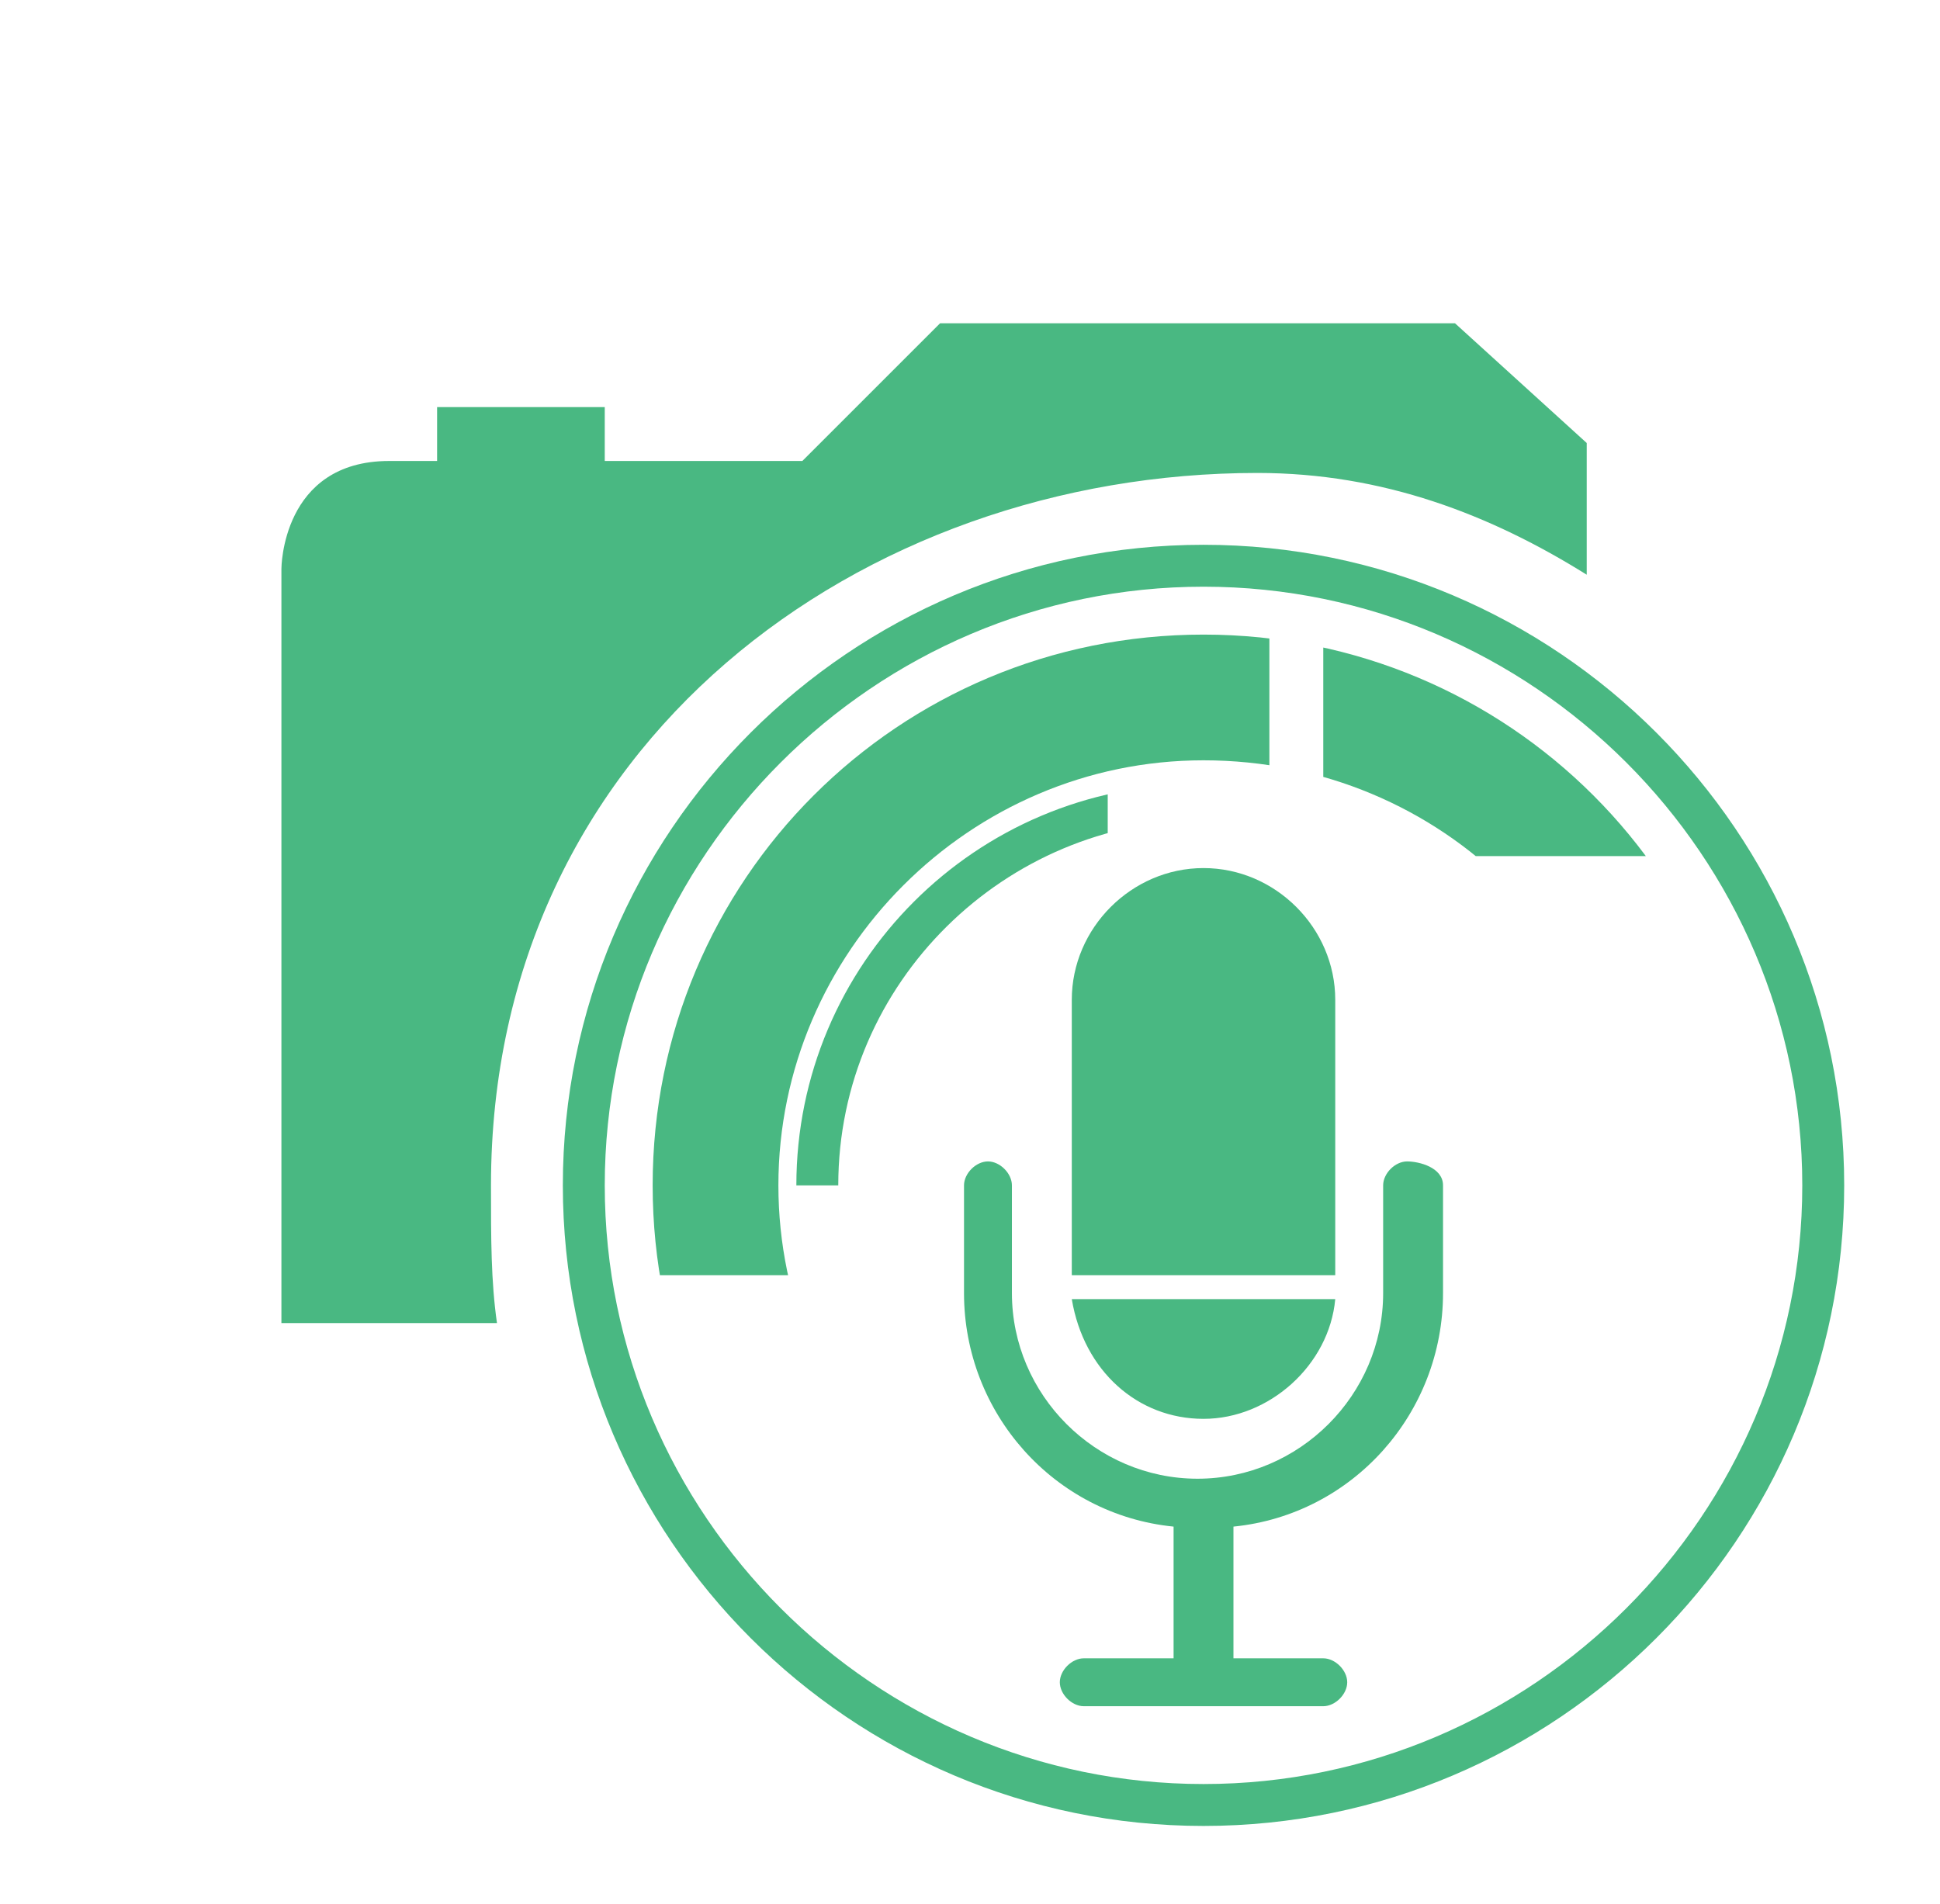 <svg xmlns="http://www.w3.org/2000/svg" xmlns:xlink="http://www.w3.org/1999/xlink" version="1.1" id="Layer_1" x="0" y="0" viewBox="-289 381.2 32.4 31.8" xml:space="preserve"><style type="text/css">
	.st0{display:none;}
	.st1{display:inline;}
	.st2{fill:none;stroke:#49B882;stroke-width:1.5;stroke-linecap:round;stroke-linejoin:round;}
	.st3{fill:none;stroke:#49B882;stroke-width:1.5;}
	.st4{fill:#49B882;}
	.st5{clip-path:url(#SVGID_2_);}
	.st6{clip-path:url(#SVGID_4_);}
	.st7{clip-path:url(#SVGID_6_);}
</style><title>Group 16</title><g id="Page-1" class="st0"><g id="Desktop" transform="translate(-1219 -1615)" class="st1"><g id="Customer-Touch-Points" transform="translate(546 1252)"><g id="Sources" transform="translate(264 340)"><g id="Server" transform="translate(350)"><g id="Group-16" transform="translate(60 24)"><g id="icon_x2F_mini_x2F_server_x2F_green"><path id="Stroke-1" class="st2" d="M-862.9 1172.7v0.9M-840.5 1172.7v0.9M-844.9 1149.3c0-1.2 1-2.2 2.2-2.2s2.2 1 2.2 2.2c0 1.2-1 2.2-2.2 2.2S-844.9 1150.5-844.9 1149.3zM-836.4 1155.2H-867v-11.8h30.6V1155.2zM-862.5 1147.6v3.3M-858 1147.6v3.3M-841.9 1165.6c0 0.6-0.5 1-1 1 -0.6 0-1-0.5-1-1s0.5-1 1-1S-841.9 1165-841.9 1165.6zM-836.6 1171.5h-30.6v-11.8h30.6V1171.5zM-862.7 1163.9v3.4M-858.2 1163.9v3.4"/></g></g></g></g></g></g></g><path class="st4" d="M-264.9 401v1.8c0 2-1.5 3.7-3.5 3.9v2.2h1.5c0.2 0 0.4 0.2 0.4 0.4s-0.2 0.4-0.4 0.4h-4c-0.2 0-0.4-0.2-0.4-0.4s0.2-0.4 0.4-0.4h1.5v-2.2c-2-0.2-3.5-1.9-3.5-3.9V401c0-0.2 0.2-0.4 0.4-0.4s0.4 0.2 0.4 0.4v1.8c0 1.7 1.4 3.1 3.1 3.1s3.1-1.4 3.1-3.1V401c0-0.2 0.2-0.4 0.4-0.4S-264.9 400.7-264.9 401zM-266.7 397.9c0-1.2-1-2.2-2.2-2.2s-2.2 1-2.2 2.2v4.6h4.4V397.9zM-268.9 404.9c1.1 0 2.1-0.9 2.2-2h-4.4C-270.9 404.1-270 404.9-268.9 404.9z"/><path class="st4" d="M-264.7 386.6h-8.6l-2.3 2.3c0 0-5.1 0-6.9 0s-1.8 1.8-1.8 1.8 0 7.4 0 12.6h3.5c0 0 0 0 0.1 0 -0.1-0.7-0.1-1.4-0.1-2.3 0-7.4 6.2-11.9 12.8-11.9 2.1 0 3.9 0.7 5.5 1.7v-2.2L-264.7 386.6z"/><defs><rect id="SVGID_1_" x="-266.9" y="389.2" width="10.7" height="6.3"/></defs><clipPath id="SVGID_2_"><use xlink:href="#SVGID_1_"/></clipPath><g class="st5"><path class="st4" d="M-268.9 410.2c-5.1 0-9.2-4.1-9.2-9.2s4.1-9.2 9.2-9.2 9.2 4.1 9.2 9.2S-263.8 410.2-268.9 410.2zM-268.9 393.9c-3.9 0-7.1 3.2-7.1 7.1 0 3.9 3.2 7.1 7.1 7.1s7.1-3.2 7.1-7.1C-261.7 397.1-264.9 393.9-268.9 393.9z"/></g><defs><rect id="SVGID_3_" x="-285.1" y="386.9" width="17.3" height="15.6"/></defs><clipPath id="SVGID_4_"><use xlink:href="#SVGID_3_"/></clipPath><g class="st6"><path class="st4" d="M-268.9 410.2c-5.1 0-9.2-4.1-9.2-9.2s4.1-9.2 9.2-9.2 9.2 4.1 9.2 9.2S-263.8 410.2-268.9 410.2zM-268.9 393.9c-3.9 0-7.1 3.2-7.1 7.1 0 3.9 3.2 7.1 7.1 7.1s7.1-3.2 7.1-7.1C-261.7 397.1-264.9 393.9-268.9 393.9z"/></g><defs><rect id="SVGID_5_" x="-280.1" y="393.2" width="9.6" height="17.3"/></defs><clipPath id="SVGID_6_"><use xlink:href="#SVGID_5_"/></clipPath><g class="st7"><path class="st4" d="M-268.9 407.8v-0.7c3.3 0 6.1-2.7 6.1-6.1 0-3.3-2.7-6.1-6.1-6.1 -3.3 0-6.1 2.7-6.1 6.1h-0.7c0-3.7 3-6.7 6.7-6.7s6.7 3 6.7 6.7S-265.2 407.8-268.9 407.8z"/></g><path class="st4" d="M-268.9 411.7c-5.9 0-10.7-4.8-10.7-10.7s4.8-10.7 10.7-10.7 10.7 4.8 10.7 10.7S-263 411.7-268.9 411.7zM-268.9 391c-5.5 0-10 4.5-10 10s4.5 10 10 10 10-4.5 10-10S-263.4 391-268.9 391z"/><rect x="-281.7" y="388" class="st4" width="2.8" height="1.2"/></svg>